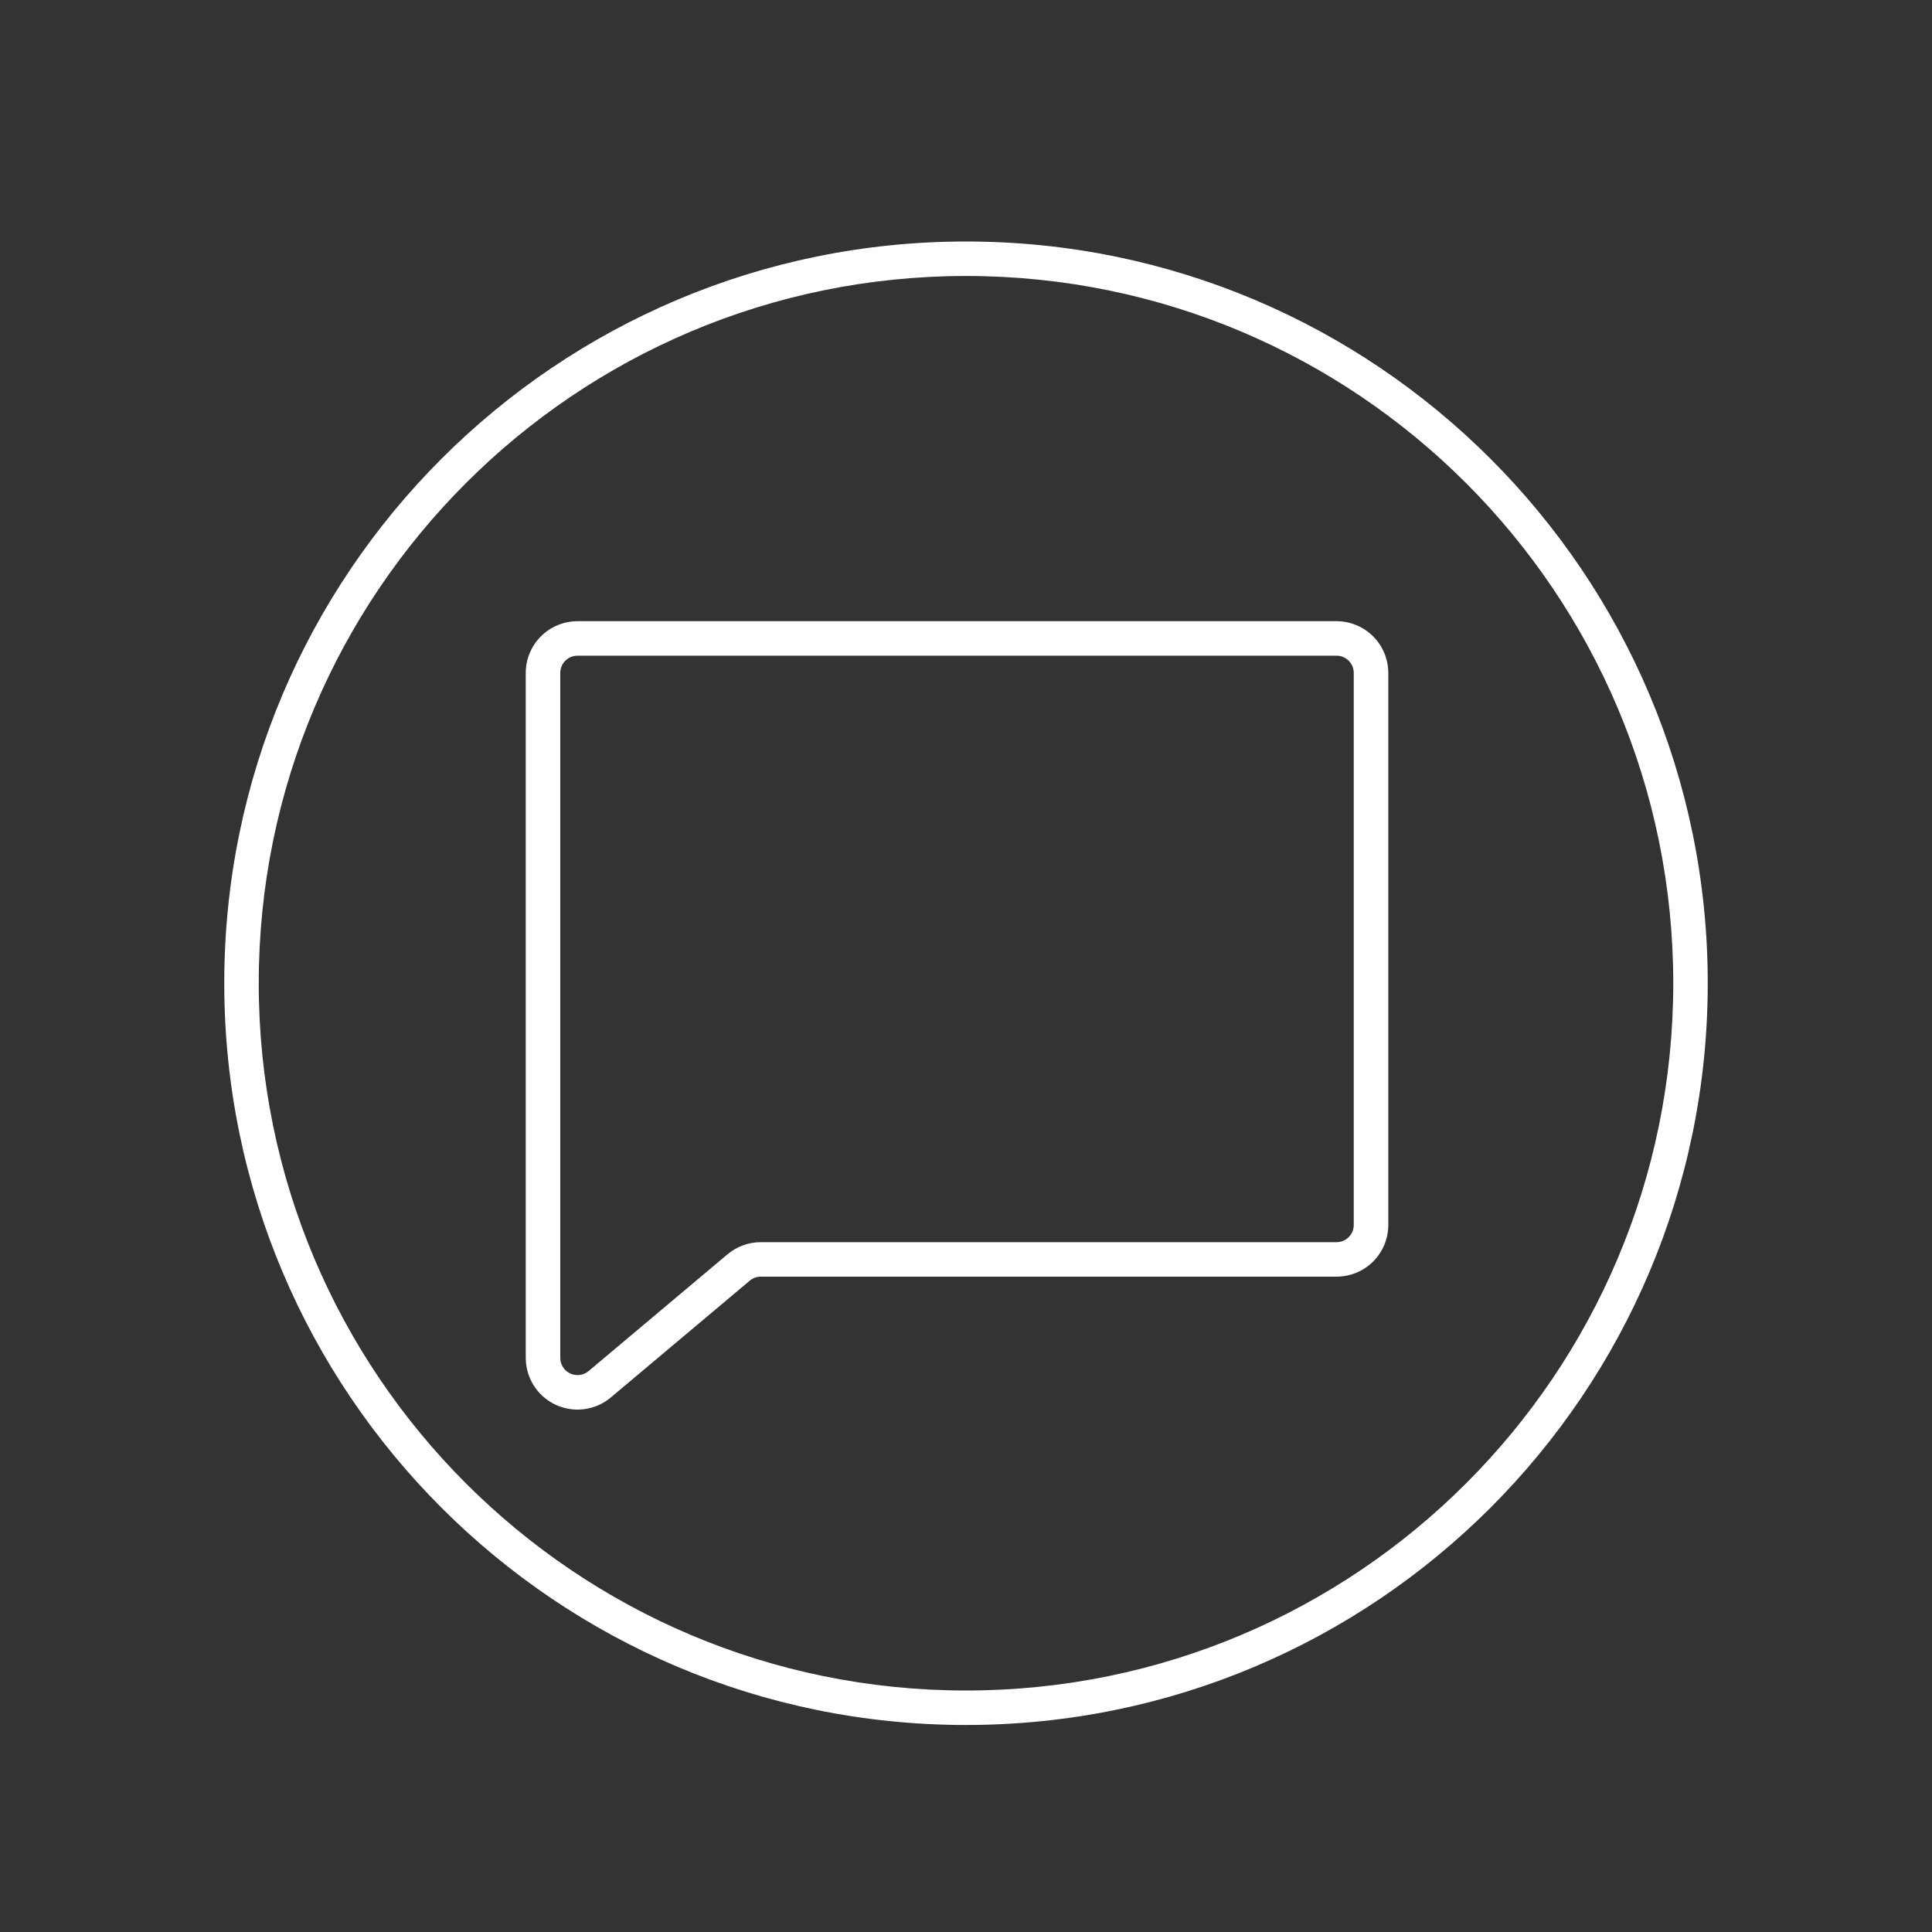 <svg width="40" height="40" viewBox="0 0 40 40" fill="none" xmlns="http://www.w3.org/2000/svg">
<rect x="0" y="0" width="40" height="40" fill="#333333" stroke="none"/>
<g filter="white">
<path fill-rule="evenodd" clip-rule="evenodd" d="M20 5.714C11.913 5.714 5.357 12.27 5.357 20.357C5.357 28.444 11.913 35 20 35C28.087 35 34.643 28.444 34.643 20.357C34.643 12.27 28.087 5.714 20 5.714ZM4.643 20.357C4.643 11.876 11.518 5 20 5C28.481 5 35.357 11.876 35.357 20.357C35.357 28.839 28.481 35.714 20 35.714C11.518 35.714 4.643 28.839 4.643 20.357Z" fill="white"/>
<path fill-rule="evenodd" clip-rule="evenodd" d="M11.957 13.575C11.862 13.575 11.771 13.613 11.704 13.68C11.637 13.747 11.6 13.838 11.6 13.932V28.113C11.6 28.181 11.619 28.248 11.656 28.305C11.692 28.362 11.744 28.408 11.806 28.437C11.868 28.465 11.936 28.476 12.004 28.467C12.071 28.458 12.135 28.43 12.187 28.386L15.062 25.969C15.255 25.807 15.499 25.718 15.751 25.718H27.671C27.766 25.718 27.857 25.68 27.924 25.613C27.991 25.546 28.028 25.456 28.028 25.361V13.932C28.028 13.838 27.991 13.747 27.924 13.68C27.857 13.613 27.766 13.575 27.671 13.575H11.957ZM11.199 13.175C11.4 12.974 11.673 12.861 11.957 12.861H27.671C27.955 12.861 28.228 12.974 28.429 13.175C28.63 13.376 28.743 13.648 28.743 13.932V25.361C28.743 25.645 28.63 25.918 28.429 26.119C28.228 26.319 27.955 26.432 27.671 26.432H15.751C15.667 26.432 15.586 26.462 15.522 26.516L12.646 28.933C12.49 29.064 12.3 29.148 12.097 29.175C11.895 29.202 11.689 29.17 11.505 29.084C11.319 28.998 11.163 28.861 11.053 28.689C10.944 28.517 10.885 28.317 10.885 28.113V13.932C10.885 13.648 10.998 13.376 11.199 13.175Z" fill="url(#paint1_linear_6463_27824)"/>
</g>
<defs>
<filter id="filter0_dd_6463_27824" x="0.357" y="0.714" width="39.286" height="39.286" filterUnits="userSpaceOnUse" color-interpolation-filters="sRGB">
<feFlood flood-opacity="0" result="BackgroundImageFix"/>
<feColorMatrix in="SourceAlpha" type="matrix" values="0 0 0 0 0 0 0 0 0 0 0 0 0 0 0 0 0 0 127 0" result="hardAlpha"/>
<feOffset dx="1.429" dy="1.429"/>
<feGaussianBlur stdDeviation="1.429"/>
<feColorMatrix type="matrix" values="0 0 0 0 0 0 0 0 0 0 0 0 0 0 0 0 0 0 0.25 0"/>
<feBlend mode="normal" in2="BackgroundImageFix" result="effect1_dropShadow_6463_27824"/>
<feColorMatrix in="SourceAlpha" type="matrix" values="0 0 0 0 0 0 0 0 0 0 0 0 0 0 0 0 0 0 127 0" result="hardAlpha"/>
<feOffset dx="-1.429" dy="-1.429"/>
<feGaussianBlur stdDeviation="1.429"/>
<feColorMatrix type="matrix" values="0 0 0 0 1 0 0 0 0 1 0 0 0 0 1 0 0 0 0.15 0"/>
<feBlend mode="normal" in2="effect1_dropShadow_6463_27824" result="effect2_dropShadow_6463_27824"/>
<feBlend mode="normal" in="SourceGraphic" in2="effect2_dropShadow_6463_27824" result="shape"/>
</filter>
<linearGradient id="paint0_linear_6463_27824" x1="11.809" y1="7.56" x2="30.238" y2="31.107" gradientUnits="userSpaceOnUse">
<stop stop-color="white"/>
<stop offset="1" stop-color="white"/>
</linearGradient>
<linearGradient id="paint1_linear_6463_27824" x1="11.809" y1="7.56" x2="30.238" y2="31.107" gradientUnits="userSpaceOnUse">
<stop stop-color="white"/>
<stop offset="1" stop-color="white"/>
</linearGradient>
</defs>
</svg>
